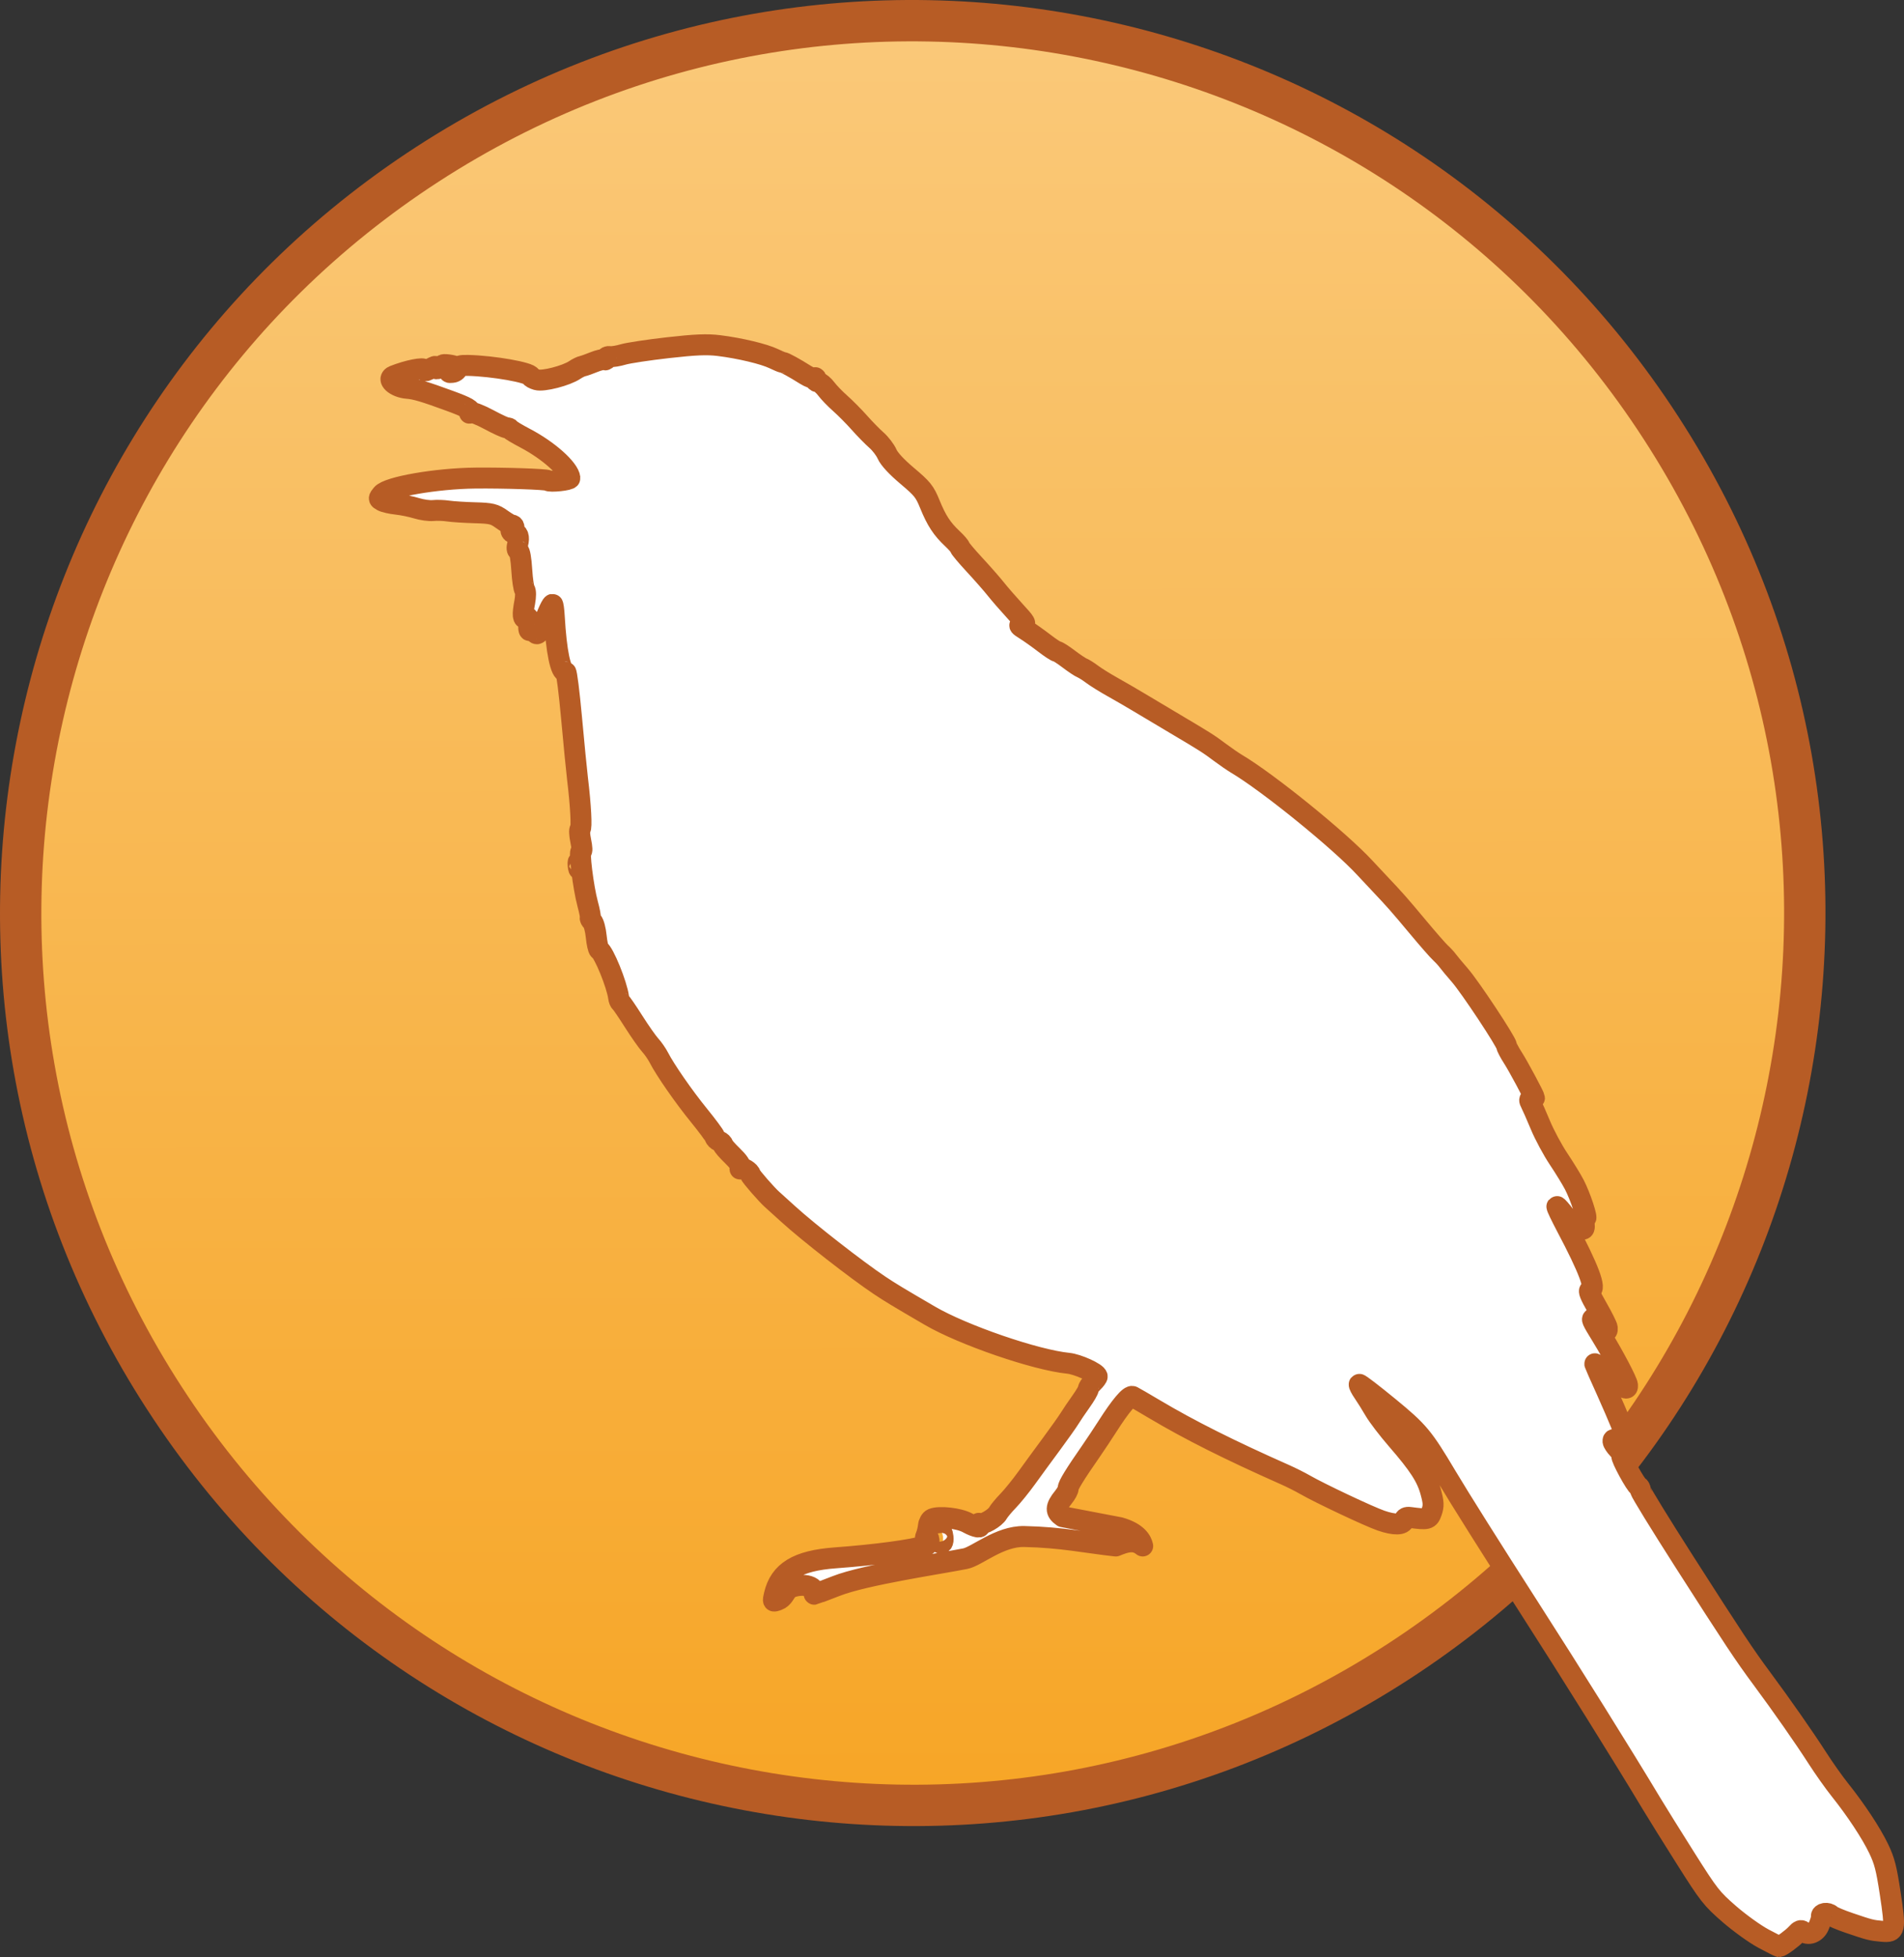 <?xml version="1.0" encoding="UTF-8" standalone="no"?>
<!-- Generator: Adobe Illustrator 16.0.4, SVG Export Plug-In . SVG Version: 6.00 Build 0)  -->

<svg
   xmlns:dc="http://purl.org/dc/elements/1.1/"
   xmlns:cc="http://creativecommons.org/ns#"
   xmlns:rdf="http://www.w3.org/1999/02/22-rdf-syntax-ns#"
   xmlns:svg="http://www.w3.org/2000/svg"
   xmlns="http://www.w3.org/2000/svg"
   xmlns:xlink="http://www.w3.org/1999/xlink"
   xmlns:sodipodi="http://sodipodi.sourceforge.net/DTD/sodipodi-0.dtd"
   xmlns:inkscape="http://www.inkscape.org/namespaces/inkscape"
   version="1.1"
   id="Layer_1"
   x="0px"
   y="0px"
   width="145.449"
   height="149.465"
   viewBox="0 0 145.449 149.465"
   xml:space="preserve"
   inkscape:version="0.48.2 r9819"
   sodipodi:docname="vogel_Open_Nature_Guides_logo1.svg"><rect x="0" y="0" width="145.449" height="149.465" fill="#333333" stroke="none"/><defs
   id="defs16"><linearGradient
   id="linearGradient3819"><stop
     style="stop-color:#fac97a;stop-opacity:1;"
     offset="0"
     id="stop3821" /><stop
     style="stop-color:#f7a525;stop-opacity:1;"
     offset="1"
     id="stop3823" /></linearGradient>
	
	

		
		
		
	
		
			
		
			
		
		
	<linearGradient
   inkscape:collect="always"
   xlink:href="#linearGradient3819"
   id="linearGradient3825"
   x1="68.508"
   y1="0.467"
   x2="68.666"
   y2="139.757"
   gradientUnits="userSpaceOnUse" /></defs><sodipodi:namedview
   pagecolor="#ffffff"
   bordercolor="#666666"
   borderopacity="1"
   objecttolerance="10"
   gridtolerance="10"
   guidetolerance="10"
   inkscape:pageopacity="0"
   inkscape:pageshadow="2"
   inkscape:window-width="1472"
   inkscape:window-height="814"
   id="namedview14"
   showgrid="false"
   inkscape:zoom="3.9557662"
   inkscape:cx="66.057968"
   inkscape:cy="80.452212"
   inkscape:window-x="0"
   inkscape:window-y="22"
   inkscape:window-maximized="0"
   inkscape:current-layer="Layer_1"
   fit-margin-top="0"
   fit-margin-left="0"
   fit-margin-right="0"
   fit-margin-bottom="0" />
<path
   id="path3945"
   style="fill:url(#linearGradient3825);stroke:#b75c25;stroke-width:3.158;stroke-linecap:round;stroke-linejoin:round;stroke-miterlimit:4;stroke-opacity:1;stroke-dasharray:none;fill-opacity:1.0"
   d="m 126.906,32.708 c 20.462,31.572 11.454,73.752 -20.117,94.215 -31.571,20.461 -73.753,11.453 -94.214,-20.118 -0.012,-0.017 -0.021,-0.031 -0.032,-0.048 -20.462,-31.572 -11.455,-73.753 20.117,-94.215 31.57,-20.461 73.753,-11.454 94.215,20.118 0.01,0.016 0.021,0.032 0.031,0.048 z"
   inkscape:connector-curvature="0" />
<path
   id="path2996_11_"
   style="fill:#ffffff;stroke:#b75c25;stroke-width:0.488;stroke-linecap:round;stroke-linejoin:round;display:none"
   d="M 13.419,22.2"
   inkscape:connector-curvature="0" /><path
   id="path3958_11_"
   style="fill:#ffffff;stroke:#b75c25;stroke-width:0.142;display:none"
   d="m 127.385,157.177 c -0.637,-0.341 -1.806,-1.181 -2.598,-1.868 -1.352,-1.174 -1.556,-1.435 -3.329,-4.241 -1.04,-1.644 -2.206,-3.517 -2.592,-4.16 -2.188,-3.647 -6.167,-10.021 -9.392,-15.039 -2.835,-4.415 -5.292,-8.317 -6.292,-9.997 -1.803,-3.025 -2.125,-3.412 -4.422,-5.297 -1.202,-0.985 -2.213,-1.762 -2.246,-1.721 -0.031,0.04 0.113,0.322 0.324,0.629 0.212,0.307 0.595,0.92 0.852,1.363 0.258,0.443 1.027,1.447 1.706,2.232 1.683,1.937 2.278,2.861 2.586,3.998 0.217,0.806 0.228,1.057 0.066,1.518 -0.206,0.584 -0.286,0.605 -1.676,0.422 -0.236,-0.031 -0.376,0.037 -0.423,0.209 -0.1,0.373 -0.748,0.385 -1.763,0.035 -0.93,-0.32 -4.692,-2.094 -5.813,-2.742 -0.364,-0.209 -1.065,-0.561 -1.559,-0.779 -4.215,-1.869 -7.247,-3.393 -9.923,-4.98 -0.817,-0.484 -1.575,-0.926 -1.684,-0.978 -0.227,-0.111 -0.923,0.713 -1.92,2.273 -0.367,0.574 -0.942,1.44 -1.276,1.92 -1.206,1.732 -1.749,2.619 -1.728,2.818 0.012,0.111 -0.156,0.422 -0.373,0.689 -0.608,0.75 -0.618,1.096 -0.045,1.484 l 4.353,0.832 c 1.371,0.387 1.673,1.029 1.757,1.401 -0.656,-0.548 -1.321,-0.842 -2.009,-0.56 -2.193,-0.238 -4.144,-0.666 -6.991,-0.723 -1.889,-0.039 -3.619,1.514 -4.498,1.691 -1.917,0.383 -7.628,1.215 -9.861,2.086 -0.882,0.344 -1.634,0.629 -1.669,0.633 -0.036,0.004 -0.044,-0.137 -0.017,-0.311 0.042,-0.277 -0.027,-0.307 -0.575,-0.25 -0.791,0.082 -1.368,0.371 -1.463,0.732 -0.11,0.418 -0.353,0.674 -0.791,0.832 -0.386,0.141 -0.389,0.137 -0.267,-0.391 0.417,-1.797 1.769,-2.619 4.652,-2.832 3.072,-0.225 5.923,-0.607 6.863,-0.92 0.216,-0.072 0.326,-0.227 0.306,-0.426 -0.02,-0.186 -0.097,-0.266 -0.187,-0.195 -0.108,0.084 -0.117,0.029 -0.028,-0.182 0.069,-0.166 0.146,-0.492 0.169,-0.725 0.024,-0.231 0.161,-0.471 0.305,-0.531 0.523,-0.221 2.032,-0.053 2.674,0.301 0.658,0.361 1.12,0.434 0.894,0.143 -0.074,-0.098 -0.057,-0.131 0.044,-0.084 0.241,0.117 1.178,-0.422 1.387,-0.797 0.095,-0.172 0.446,-0.594 0.78,-0.938 0.334,-0.344 0.976,-1.137 1.427,-1.762 0.45,-0.627 1.308,-1.799 1.906,-2.609 0.598,-0.809 1.214,-1.678 1.368,-1.93 0.154,-0.254 0.543,-0.828 0.863,-1.277 0.321,-0.449 0.576,-0.885 0.567,-0.971 -0.008,-0.084 0.144,-0.307 0.337,-0.496 0.194,-0.187 0.348,-0.394 0.341,-0.459 -0.028,-0.268 -1.493,-0.934 -2.212,-1.004 -2.48,-0.244 -8.043,-2.156 -10.578,-3.635 -2.478,-1.445 -3.017,-1.772 -3.843,-2.322 -1.772,-1.184 -5.44,-4.045 -6.956,-5.426 -0.58,-0.529 -1.135,-1.031 -1.233,-1.115 -0.397,-0.344 -1.656,-1.785 -1.669,-1.914 -0.024,-0.229 -0.623,-0.597 -0.747,-0.459 -0.063,0.071 -0.072,0.033 -0.02,-0.086 0.062,-0.136 -0.162,-0.463 -0.612,-0.896 -0.391,-0.375 -0.717,-0.752 -0.726,-0.84 -0.009,-0.086 -0.14,-0.209 -0.289,-0.273 -0.15,-0.064 -0.297,-0.213 -0.327,-0.329 -0.029,-0.116 -0.576,-0.855 -1.215,-1.64 -1.174,-1.443 -2.579,-3.469 -3.066,-4.418 -0.145,-0.285 -0.44,-0.709 -0.654,-0.943 -0.215,-0.234 -0.786,-1.049 -1.27,-1.812 -0.484,-0.763 -0.931,-1.415 -0.992,-1.452 -0.061,-0.036 -0.129,-0.204 -0.151,-0.373 -0.13,-0.991 -1.131,-3.447 -1.483,-3.643 -0.074,-0.042 -0.178,-0.499 -0.23,-1.017 -0.052,-0.523 -0.187,-1.033 -0.306,-1.148 -0.116,-0.114 -0.183,-0.243 -0.148,-0.287 0.035,-0.043 -0.055,-0.518 -0.2,-1.053 -0.34,-1.251 -0.693,-4.117 -0.497,-4.022 0.086,0.041 0.073,-0.286 -0.03,-0.78 -0.099,-0.468 -0.119,-0.879 -0.046,-0.914 0.136,-0.063 0.044,-1.808 -0.202,-3.837 -0.077,-0.633 -0.283,-2.729 -0.458,-4.657 -0.175,-1.928 -0.372,-3.499 -0.439,-3.492 -0.394,0.041 -0.725,-1.555 -0.879,-4.224 -0.031,-0.531 -0.09,-0.962 -0.133,-0.957 -0.109,0.013 -0.645,1.262 -0.625,1.456 0.009,0.089 -0.116,0.325 -0.277,0.524 -0.267,0.328 -0.311,0.34 -0.464,0.123 -0.093,-0.132 -0.24,-0.186 -0.326,-0.119 -0.109,0.084 -0.147,-0.06 -0.124,-0.464 0.026,-0.472 -0.009,-0.564 -0.182,-0.477 -0.277,0.141 -0.315,-0.224 -0.126,-1.218 0.081,-0.423 0.082,-0.837 0.003,-0.919 -0.079,-0.082 -0.184,-0.771 -0.23,-1.53 -0.054,-0.856 -0.151,-1.412 -0.257,-1.463 -0.118,-0.057 -0.134,-0.222 -0.051,-0.537 0.138,-0.518 0.019,-0.857 -0.289,-0.825 -0.115,0.012 -0.22,-0.079 -0.233,-0.202 -0.013,-0.123 0.038,-0.194 0.113,-0.158 0.075,0.036 0.129,-0.008 0.12,-0.097 -0.01,-0.09 -0.079,-0.157 -0.154,-0.149 -0.075,0.008 -0.425,-0.192 -0.776,-0.445 -0.567,-0.408 -0.797,-0.463 -2.052,-0.498 -0.777,-0.021 -1.695,-0.08 -2.041,-0.131 -0.346,-0.052 -0.865,-0.069 -1.155,-0.039 -0.289,0.031 -0.856,-0.047 -1.26,-0.173 -0.403,-0.125 -1.09,-0.266 -1.525,-0.312 -0.436,-0.046 -0.929,-0.16 -1.096,-0.251 -0.294,-0.162 -0.295,-0.178 -0.034,-0.5 0.463,-0.57 4.144,-1.211 7.137,-1.243 2.163,-0.022 5.437,0.085 5.54,0.184 0.15,0.142 1.708,-0.024 1.692,-0.181 -0.075,-0.719 -1.655,-2.126 -3.43,-3.054 -0.588,-0.308 -1.098,-0.613 -1.133,-0.68 -0.036,-0.066 -0.146,-0.113 -0.244,-0.103 -0.099,0.01 -0.724,-0.275 -1.389,-0.634 -0.665,-0.358 -1.285,-0.597 -1.377,-0.53 -0.093,0.067 -0.126,0.062 -0.073,-0.01 0.146,-0.2 -0.197,-0.399 -1.523,-0.885 -1.941,-0.711 -2.624,-0.913 -3.245,-0.961 -0.941,-0.072 -1.638,-0.714 -1.037,-0.954 1.046,-0.415 2.302,-0.668 2.323,-0.465 0.01,0.085 0.115,0.102 0.238,0.038 0.121,-0.065 0.331,-0.176 0.465,-0.248 0.15,-0.079 0.214,-0.064 0.164,0.038 -0.05,0.104 0.061,0.126 0.29,0.057 0.204,-0.062 0.329,-0.165 0.279,-0.229 -0.093,-0.12 0.836,2.9e-5 0.995,0.129 0.048,0.039 -0.072,0.154 -0.267,0.256 -0.335,0.176 -0.336,0.185 -0.023,0.161 0.182,-0.013 0.362,-0.143 0.401,-0.286 0.057,-0.212 0.211,-0.259 0.808,-0.245 1.907,0.043 4.758,0.547 4.789,0.847 0.007,0.065 0.211,0.177 0.454,0.248 0.492,0.145 2.264,-0.312 2.911,-0.751 0.195,-0.132 0.46,-0.262 0.589,-0.29 0.13,-0.027 0.522,-0.166 0.872,-0.309 0.352,-0.143 0.71,-0.225 0.798,-0.182 0.088,0.042 0.151,-0.004 0.142,-0.104 -0.011,-0.103 0.112,-0.161 0.284,-0.134 0.167,0.025 0.619,-0.047 1.005,-0.162 0.386,-0.114 1.925,-0.347 3.419,-0.516 2.1,-0.237 2.986,-0.274 3.899,-0.161 1.596,0.198 3.439,0.638 4.184,0.998 0.336,0.163 0.649,0.292 0.697,0.287 0.103,-0.011 0.922,0.439 1.715,0.941 0.314,0.199 0.634,0.312 0.712,0.252 0.077,-0.06 0.102,-0.03 0.056,0.068 -0.047,0.098 0.043,0.204 0.2,0.236 0.157,0.032 0.442,0.27 0.633,0.528 0.19,0.258 0.666,0.751 1.056,1.095 0.39,0.344 1.05,1.01 1.467,1.48 0.417,0.47 1.008,1.073 1.314,1.34 0.306,0.268 0.669,0.747 0.809,1.065 0.161,0.368 0.721,0.973 1.542,1.664 1.163,0.981 1.33,1.19 1.729,2.169 0.503,1.239 0.92,1.876 1.718,2.623 0.309,0.289 0.567,0.588 0.575,0.665 0.008,0.077 0.507,0.672 1.109,1.322 0.602,0.65 1.337,1.487 1.633,1.859 0.296,0.373 0.95,1.127 1.455,1.675 0.835,0.907 0.888,1.002 0.575,1.036 -0.309,0.034 -0.285,0.074 0.238,0.402 0.319,0.201 0.962,0.657 1.427,1.014 0.466,0.357 0.902,0.644 0.972,0.638 0.068,-0.006 0.467,0.25 0.889,0.57 0.421,0.32 0.887,0.63 1.034,0.69 0.148,0.06 0.498,0.281 0.776,0.491 0.279,0.21 0.963,0.637 1.522,0.949 0.559,0.312 1.489,0.851 2.069,1.199 0.58,0.348 1.801,1.076 2.713,1.618 2.393,1.421 2.564,1.53 3.434,2.18 0.434,0.324 1.007,0.719 1.275,0.878 2.415,1.431 7.898,5.876 9.815,7.957 0.193,0.21 0.704,0.755 1.137,1.212 1.209,1.28 1.458,1.563 2.933,3.329 0.755,0.906 1.525,1.785 1.711,1.955 0.186,0.17 0.43,0.434 0.54,0.586 0.111,0.152 0.532,0.656 0.935,1.121 0.782,0.898 3.538,5.061 3.573,5.394 0.011,0.111 0.233,0.529 0.493,0.934 0.389,0.602 1.616,2.887 1.632,3.037 0.002,0.023 -0.098,0.053 -0.224,0.066 -0.175,0.018 -0.186,0.1 -0.051,0.356 0.098,0.182 0.429,0.936 0.737,1.672 0.308,0.738 0.929,1.895 1.381,2.57 0.452,0.676 0.993,1.559 1.202,1.961 0.461,0.885 1.048,2.66 0.848,2.564 -0.078,-0.037 -0.12,0.148 -0.093,0.414 0.035,0.332 -0.013,0.461 -0.15,0.414 -0.111,-0.039 -0.314,-0.097 -0.45,-0.131 -0.137,-0.035 -0.517,-0.419 -0.844,-0.858 -0.327,-0.436 -0.616,-0.766 -0.643,-0.734 -0.027,0.033 0.301,0.721 0.728,1.529 1.719,3.248 2.303,4.81 1.82,4.859 -0.165,0.018 -0.029,0.359 0.526,1.328 0.412,0.717 0.762,1.414 0.775,1.551 0.045,0.432 -0.267,0.301 -0.559,-0.234 -0.154,-0.283 -0.353,-0.508 -0.442,-0.498 -0.235,0.024 -0.215,0.072 0.591,1.389 0.911,1.491 1.924,3.413 1.955,3.715 0.037,0.357 -0.217,0.293 -0.745,-0.186 -0.788,-0.717 -1.766,-1.518 -1.758,-1.443 0.004,0.039 0.412,0.961 0.905,2.051 0.798,1.758 1.964,4.582 1.988,4.813 0.029,0.275 -0.349,0.045 -0.601,-0.367 -0.336,-0.551 -0.935,-0.935 -0.897,-0.578 0.011,0.115 0.183,0.377 0.382,0.582 0.197,0.204 0.327,0.436 0.288,0.519 -0.077,0.16 1.08,2.283 1.28,2.347 0.068,0.021 0.136,0.154 0.151,0.299 0.015,0.143 1.517,2.587 3.337,5.432 3.792,5.927 4.597,7.139 5.934,8.942 1.521,2.053 3.237,4.508 4.23,6.055 0.503,0.783 1.276,1.875 1.717,2.428 1.245,1.559 2.405,3.316 2.981,4.519 0.438,0.914 0.583,1.476 0.871,3.374 0.431,2.831 0.391,3.019 -0.619,2.927 -0.819,-0.074 -0.938,-0.104 -2.534,-0.646 -0.649,-0.221 -1.262,-0.481 -1.363,-0.58 -0.247,-0.242 -0.767,-0.172 -0.738,0.1 0.013,0.119 -0.076,0.443 -0.197,0.719 -0.234,0.533 -0.816,0.737 -1.205,0.422 -0.157,-0.127 -0.275,-0.082 -0.517,0.191 -0.27,0.304 -1.137,0.943 -1.303,0.961 -0.03,0.003 -0.576,-0.273 -1.212,-0.612 l 0,0 z M 64.719,126.505 c -0.032,-0.307 -0.125,-0.453 -0.278,-0.438 -0.233,0.025 -0.266,0.654 -0.043,0.834 0.243,0.199 0.367,0.045 0.321,-0.397 z M 36.848,75.216 c -0.023,-0.254 0.002,-0.343 0.057,-0.197 0.056,0.146 0.074,0.354 0.043,0.462 -0.031,0.108 -0.076,-0.011 -0.1,-0.265 z"
   inkscape:connector-curvature="0" /><path
   id="path3019_11_"
   style="fill:#ffffff;stroke:#b75c25;stroke-width:0.142;display:none"
   d="m 127.385,157.177 c -0.637,-0.341 -1.806,-1.181 -2.598,-1.868 -1.352,-1.174 -1.556,-1.435 -3.329,-4.241 -1.04,-1.644 -2.206,-3.517 -2.592,-4.16 -2.188,-3.647 -6.167,-10.021 -9.392,-15.039 -2.835,-4.415 -5.292,-8.317 -6.292,-9.997 -1.803,-3.025 -2.125,-3.412 -4.422,-5.297 -1.202,-0.985 -2.213,-1.762 -2.246,-1.721 -0.031,0.04 0.113,0.322 0.324,0.629 0.212,0.307 0.595,0.92 0.852,1.363 0.258,0.443 1.027,1.447 1.706,2.232 1.683,1.937 2.278,2.861 2.586,3.998 0.217,0.806 0.228,1.057 0.066,1.518 -0.206,0.584 -0.286,0.605 -1.676,0.422 -0.236,-0.031 -0.376,0.037 -0.423,0.209 -0.1,0.373 -0.748,0.385 -1.763,0.035 -0.93,-0.32 -4.692,-2.094 -5.813,-2.742 -0.364,-0.209 -1.065,-0.561 -1.559,-0.779 -4.215,-1.869 -7.247,-3.393 -9.923,-4.98 -0.817,-0.484 -1.575,-0.926 -1.684,-0.978 -0.227,-0.111 -0.923,0.713 -1.92,2.273 -0.367,0.574 -0.942,1.44 -1.276,1.92 -1.206,1.732 -1.749,2.619 -1.728,2.818 0.012,0.111 -0.156,0.422 -0.373,0.689 -0.608,0.75 -0.618,1.096 -0.045,1.484 l 4.353,0.832 c 1.371,0.387 1.673,1.029 1.757,1.401 -0.656,-0.548 -1.321,-0.842 -2.009,-0.56 -2.193,-0.238 -4.144,-0.666 -6.991,-0.723 -1.889,-0.039 -3.619,1.514 -4.498,1.691 -1.917,0.383 -7.628,1.215 -9.861,2.086 -0.882,0.344 -1.634,0.629 -1.669,0.633 -0.036,0.004 -0.044,-0.137 -0.017,-0.311 0.042,-0.277 -0.027,-0.307 -0.575,-0.25 -0.791,0.082 -1.368,0.371 -1.463,0.732 -0.11,0.418 -0.353,0.674 -0.791,0.832 -0.386,0.141 -0.389,0.137 -0.267,-0.391 0.417,-1.797 1.769,-2.619 4.652,-2.832 3.072,-0.225 5.923,-0.607 6.863,-0.92 0.216,-0.072 0.326,-0.227 0.306,-0.426 -0.02,-0.186 -0.097,-0.266 -0.187,-0.195 -0.108,0.084 -0.117,0.029 -0.028,-0.182 0.069,-0.166 0.146,-0.492 0.169,-0.725 0.024,-0.231 0.161,-0.471 0.305,-0.531 0.523,-0.221 2.032,-0.053 2.674,0.301 0.658,0.361 1.12,0.434 0.894,0.143 -0.074,-0.098 -0.057,-0.131 0.044,-0.084 0.241,0.117 1.178,-0.422 1.387,-0.797 0.095,-0.172 0.446,-0.594 0.78,-0.938 0.334,-0.344 0.976,-1.137 1.427,-1.762 0.45,-0.627 1.308,-1.799 1.906,-2.609 0.598,-0.809 1.214,-1.678 1.368,-1.93 0.154,-0.254 0.543,-0.828 0.863,-1.277 0.321,-0.449 0.576,-0.885 0.567,-0.971 -0.008,-0.084 0.144,-0.307 0.337,-0.496 0.194,-0.187 0.348,-0.394 0.341,-0.459 -0.028,-0.268 -1.493,-0.934 -2.212,-1.004 -2.48,-0.244 -8.043,-2.156 -10.578,-3.635 -2.478,-1.445 -3.017,-1.772 -3.843,-2.322 -1.772,-1.184 -5.44,-4.045 -6.956,-5.426 -0.58,-0.529 -1.135,-1.031 -1.233,-1.115 -0.397,-0.344 -1.656,-1.785 -1.669,-1.914 -0.024,-0.229 -0.623,-0.597 -0.747,-0.459 -0.063,0.071 -0.072,0.033 -0.02,-0.086 0.062,-0.136 -0.162,-0.463 -0.612,-0.896 -0.391,-0.375 -0.717,-0.752 -0.726,-0.84 -0.009,-0.086 -0.14,-0.209 -0.289,-0.273 -0.15,-0.064 -0.297,-0.213 -0.327,-0.329 -0.029,-0.116 -0.576,-0.855 -1.215,-1.64 -1.174,-1.443 -2.579,-3.469 -3.066,-4.418 -0.145,-0.285 -0.44,-0.709 -0.654,-0.943 -0.215,-0.234 -0.786,-1.049 -1.27,-1.812 -0.484,-0.763 -0.931,-1.415 -0.992,-1.452 -0.061,-0.036 -0.129,-0.204 -0.151,-0.373 -0.13,-0.991 -1.131,-3.447 -1.483,-3.643 -0.074,-0.042 -0.178,-0.499 -0.23,-1.017 -0.052,-0.523 -0.187,-1.033 -0.306,-1.148 -0.116,-0.114 -0.183,-0.243 -0.148,-0.287 0.035,-0.043 -0.055,-0.518 -0.2,-1.053 -0.34,-1.251 -0.693,-4.117 -0.497,-4.022 0.086,0.041 0.073,-0.286 -0.03,-0.78 -0.099,-0.468 -0.119,-0.879 -0.046,-0.914 0.136,-0.063 0.044,-1.808 -0.202,-3.837 -0.077,-0.633 -0.283,-2.729 -0.458,-4.657 -0.175,-1.928 -0.372,-3.499 -0.439,-3.492 -0.394,0.041 -0.725,-1.555 -0.879,-4.224 -0.031,-0.531 -0.09,-0.962 -0.133,-0.957 -0.109,0.013 -0.645,1.262 -0.625,1.456 0.009,0.089 -0.116,0.325 -0.277,0.524 -0.267,0.328 -0.311,0.34 -0.464,0.123 -0.093,-0.132 -0.24,-0.186 -0.326,-0.119 -0.109,0.084 -0.147,-0.06 -0.124,-0.464 0.026,-0.472 -0.009,-0.564 -0.182,-0.477 -0.277,0.141 -0.315,-0.224 -0.126,-1.218 0.081,-0.423 0.082,-0.837 0.003,-0.919 -0.079,-0.082 -0.184,-0.771 -0.23,-1.53 -0.054,-0.856 -0.151,-1.412 -0.257,-1.463 -0.118,-0.057 -0.134,-0.222 -0.051,-0.537 0.138,-0.518 0.019,-0.857 -0.289,-0.825 -0.115,0.012 -0.22,-0.079 -0.233,-0.202 -0.013,-0.123 0.038,-0.194 0.113,-0.158 0.075,0.036 0.129,-0.008 0.12,-0.097 -0.01,-0.09 -0.079,-0.157 -0.154,-0.149 -0.075,0.008 -0.425,-0.192 -0.776,-0.445 -0.567,-0.408 -0.797,-0.463 -2.052,-0.498 -0.777,-0.021 -1.695,-0.08 -2.041,-0.131 -0.346,-0.052 -0.865,-0.069 -1.155,-0.039 -0.289,0.031 -0.856,-0.047 -1.26,-0.173 -0.403,-0.125 -1.09,-0.266 -1.525,-0.312 -0.436,-0.046 -0.929,-0.16 -1.096,-0.251 -0.294,-0.162 -0.295,-0.178 -0.034,-0.5 0.463,-0.57 4.144,-1.211 7.137,-1.243 2.163,-0.022 5.437,0.085 5.54,0.184 0.15,0.142 1.708,-0.024 1.692,-0.181 -0.075,-0.719 -1.655,-2.126 -3.43,-3.054 -0.588,-0.308 -1.098,-0.613 -1.133,-0.68 -0.036,-0.066 -0.146,-0.113 -0.244,-0.103 -0.099,0.01 -0.724,-0.275 -1.389,-0.634 -0.665,-0.358 -1.285,-0.597 -1.377,-0.53 -0.093,0.067 -0.126,0.062 -0.073,-0.01 0.146,-0.2 -0.197,-0.399 -1.523,-0.885 -1.941,-0.711 -2.624,-0.913 -3.245,-0.961 -0.941,-0.072 -1.638,-0.714 -1.037,-0.954 1.046,-0.415 2.302,-0.668 2.323,-0.465 0.01,0.085 0.115,0.102 0.238,0.038 0.121,-0.065 0.331,-0.176 0.465,-0.248 0.15,-0.079 0.214,-0.064 0.164,0.038 -0.05,0.104 0.061,0.126 0.29,0.057 0.204,-0.062 0.329,-0.165 0.279,-0.229 -0.093,-0.12 0.836,2.9e-5 0.995,0.129 0.048,0.039 -0.072,0.154 -0.267,0.256 -0.335,0.176 -0.336,0.185 -0.023,0.161 0.182,-0.013 0.362,-0.143 0.401,-0.286 0.057,-0.212 0.211,-0.259 0.808,-0.245 1.907,0.043 4.758,0.547 4.789,0.847 0.007,0.065 0.211,0.177 0.454,0.248 0.492,0.145 2.264,-0.312 2.911,-0.751 0.195,-0.132 0.46,-0.262 0.589,-0.29 0.13,-0.027 0.522,-0.166 0.872,-0.309 0.352,-0.143 0.71,-0.225 0.798,-0.182 0.088,0.042 0.151,-0.004 0.142,-0.104 -0.011,-0.103 0.112,-0.161 0.284,-0.134 0.167,0.025 0.619,-0.047 1.005,-0.162 0.386,-0.114 1.925,-0.347 3.419,-0.516 2.1,-0.237 2.986,-0.274 3.899,-0.161 1.596,0.198 3.439,0.638 4.184,0.998 0.336,0.163 0.649,0.292 0.697,0.287 0.103,-0.011 0.922,0.439 1.715,0.941 0.314,0.199 0.634,0.312 0.712,0.252 0.077,-0.06 0.102,-0.03 0.056,0.068 -0.047,0.098 0.043,0.204 0.2,0.236 0.157,0.032 0.442,0.27 0.633,0.528 0.19,0.258 0.666,0.751 1.056,1.095 0.39,0.344 1.05,1.01 1.467,1.48 0.417,0.47 1.008,1.073 1.314,1.34 0.306,0.268 0.669,0.747 0.809,1.065 0.161,0.368 0.721,0.973 1.542,1.664 1.163,0.981 1.33,1.19 1.729,2.169 0.503,1.239 0.92,1.876 1.718,2.623 0.309,0.289 0.567,0.588 0.575,0.665 0.008,0.077 0.507,0.672 1.109,1.322 0.602,0.65 1.337,1.487 1.633,1.859 0.296,0.373 0.95,1.127 1.455,1.675 0.835,0.907 0.888,1.002 0.575,1.036 -0.309,0.034 -0.285,0.074 0.238,0.402 0.319,0.201 0.962,0.657 1.427,1.014 0.466,0.357 0.902,0.644 0.972,0.638 0.068,-0.006 0.467,0.25 0.889,0.57 0.421,0.32 0.887,0.63 1.034,0.69 0.148,0.06 0.498,0.281 0.776,0.491 0.279,0.21 0.963,0.637 1.522,0.949 0.559,0.312 1.489,0.851 2.069,1.199 0.58,0.348 1.801,1.076 2.713,1.618 2.393,1.421 2.564,1.53 3.434,2.18 0.434,0.324 1.007,0.719 1.275,0.878 2.415,1.431 7.898,5.876 9.815,7.957 0.193,0.21 0.704,0.755 1.137,1.212 1.209,1.28 1.458,1.563 2.933,3.329 0.755,0.906 1.525,1.785 1.711,1.955 0.186,0.17 0.43,0.434 0.54,0.586 0.111,0.152 0.532,0.656 0.935,1.121 0.782,0.898 3.538,5.061 3.573,5.394 0.011,0.111 0.233,0.529 0.493,0.934 0.389,0.602 1.616,2.887 1.632,3.037 0.002,0.023 -0.098,0.053 -0.224,0.066 -0.175,0.018 -0.186,0.1 -0.051,0.356 0.098,0.182 0.429,0.936 0.737,1.672 0.308,0.738 0.929,1.895 1.381,2.57 0.452,0.676 0.993,1.559 1.202,1.961 0.461,0.885 1.048,2.66 0.848,2.564 -0.078,-0.037 -0.12,0.148 -0.093,0.414 0.035,0.332 -0.013,0.461 -0.15,0.414 -0.111,-0.039 -0.314,-0.097 -0.45,-0.131 -0.137,-0.035 -0.517,-0.419 -0.844,-0.858 -0.327,-0.436 -0.616,-0.766 -0.643,-0.734 -0.027,0.033 0.301,0.721 0.728,1.529 1.719,3.248 2.303,4.81 1.82,4.859 -0.165,0.018 -0.029,0.359 0.526,1.328 0.412,0.717 0.762,1.414 0.775,1.551 0.045,0.432 -0.267,0.301 -0.559,-0.234 -0.154,-0.283 -0.353,-0.508 -0.442,-0.498 -0.235,0.024 -0.215,0.072 0.591,1.389 0.911,1.491 1.924,3.413 1.955,3.715 0.037,0.357 -0.217,0.293 -0.745,-0.186 -0.788,-0.717 -1.766,-1.518 -1.758,-1.443 0.004,0.039 0.412,0.961 0.905,2.051 0.798,1.758 1.964,4.582 1.988,4.813 0.029,0.275 -0.349,0.045 -0.601,-0.367 -0.336,-0.551 -0.935,-0.935 -0.897,-0.578 0.011,0.115 0.183,0.377 0.382,0.582 0.197,0.204 0.327,0.436 0.288,0.519 -0.077,0.16 1.08,2.283 1.28,2.347 0.068,0.021 0.136,0.154 0.151,0.299 0.015,0.143 1.517,2.587 3.337,5.432 3.792,5.927 4.597,7.139 5.934,8.942 1.521,2.053 3.237,4.508 4.23,6.055 0.503,0.783 1.276,1.875 1.717,2.428 1.245,1.559 2.405,3.316 2.981,4.519 0.438,0.914 0.583,1.476 0.871,3.374 0.431,2.831 0.391,3.019 -0.619,2.927 -0.819,-0.074 -0.938,-0.104 -2.534,-0.646 -0.649,-0.221 -1.262,-0.481 -1.363,-0.58 -0.247,-0.242 -0.767,-0.172 -0.738,0.1 0.013,0.119 -0.076,0.443 -0.197,0.719 -0.234,0.533 -0.816,0.737 -1.205,0.422 -0.157,-0.127 -0.275,-0.082 -0.517,0.191 -0.27,0.304 -1.137,0.943 -1.303,0.961 -0.03,0.003 -0.576,-0.273 -1.212,-0.612 l 0,0 z M 64.719,126.505 c -0.032,-0.307 -0.125,-0.453 -0.278,-0.438 -0.233,0.025 -0.266,0.654 -0.043,0.834 0.243,0.199 0.367,0.045 0.321,-0.397 z M 36.848,75.216 c -0.023,-0.254 0.002,-0.343 0.057,-0.197 0.056,0.146 0.074,0.354 0.043,0.462 -0.031,0.108 -0.076,-0.011 -0.1,-0.265 z"
   inkscape:connector-curvature="0" /><path
   id="path3980"
   style="fill:#ffffff;stroke:#b75c25;stroke-width:0.142;display:none"
   d="M 10.978,20.22"
   inkscape:connector-curvature="0" /><path
   id="path3982"
   style="fill:#ffffff;stroke:#b75c25;stroke-width:0.142;display:none"
   d="M 10.978,20.22"
   inkscape:connector-curvature="0" /><path
   id="path3988"
   style="fill:#ffffff;stroke:#b75c25;stroke-width:1.6;stroke-linejoin:round;stroke-miterlimit:4;stroke-dasharray:none"
   d="m 134.702,148.052 c -0.637,-0.34 -1.805,-1.181 -2.598,-1.868 -1.351,-1.175 -1.556,-1.435 -3.329,-4.241 -1.039,-1.644 -2.206,-3.517 -2.592,-4.16 -2.187,-3.647 -6.168,-10.021 -9.391,-15.039 -2.835,-4.414 -5.293,-8.318 -6.293,-9.996 -1.803,-3.027 -2.125,-3.412 -4.422,-5.297 -1.202,-0.988 -2.213,-1.762 -2.245,-1.723 -0.033,0.041 0.113,0.324 0.323,0.629 0.211,0.307 0.595,0.92 0.852,1.363 0.258,0.443 1.026,1.449 1.707,2.232 1.682,1.939 2.278,2.861 2.585,4 0.218,0.803 0.228,1.057 0.066,1.516 -0.206,0.586 -0.285,0.605 -1.675,0.422 -0.235,-0.031 -0.376,0.039 -0.422,0.209 -0.101,0.373 -0.749,0.387 -1.765,0.037 -0.93,-0.32 -4.692,-2.096 -5.812,-2.742 -0.363,-0.211 -1.065,-0.563 -1.559,-0.781 -4.214,-1.869 -7.248,-3.391 -9.923,-4.979 -0.817,-0.486 -1.574,-0.926 -1.684,-0.979 -0.227,-0.111 -0.922,0.711 -1.919,2.272 -0.369,0.576 -0.942,1.44 -1.277,1.922 -1.206,1.732 -1.749,2.617 -1.728,2.816 0.012,0.113 -0.157,0.424 -0.374,0.691 -0.607,0.748 -0.618,1.094 -0.045,1.482 l 4.354,0.832 c 1.369,0.387 1.673,1.031 1.756,1.402 -0.655,-0.547 -1.374,-0.281 -2.061,0.002 -2.194,-0.24 -4.144,-0.666 -6.992,-0.725 -1.888,-0.037 -3.618,1.516 -4.498,1.691 -1.918,0.385 -7.628,1.217 -9.861,2.088 -0.882,0.344 -1.633,0.627 -1.669,0.631 -0.035,0.004 -0.043,-0.135 -0.017,-0.309 -0.358,-0.603 -1.706,-0.357 -1.985,-0.078 -0.28,0.277 -0.353,0.672 -0.792,0.832 -0.384,0.141 -0.389,0.135 -0.267,-0.393 0.417,-1.797 1.77,-2.619 4.652,-2.832 3.072,-0.225 5.924,-0.607 6.863,-0.92 0.216,-0.072 0.326,-0.227 0.306,-0.426 -0.019,-0.184 -0.096,-0.266 -0.188,-0.195 -0.108,0.084 -0.116,0.029 -0.028,-0.182 0.069,-0.166 0.146,-0.492 0.17,-0.723 0.023,-0.232 0.16,-0.473 0.304,-0.533 0.523,-0.221 2.032,-0.051 2.674,0.301 0.658,0.361 1.12,0.436 0.896,0.143 -0.075,-0.096 -0.056,-0.131 0.043,-0.082 0.241,0.115 1.179,-0.424 1.387,-0.799 0.097,-0.172 0.446,-0.594 0.78,-0.938 0.334,-0.344 0.977,-1.137 1.427,-1.762 0.45,-0.626 1.309,-1.799 1.906,-2.607 0.599,-0.811 1.214,-1.68 1.368,-1.932 0.155,-0.254 0.543,-0.828 0.864,-1.277 0.32,-0.449 0.575,-0.885 0.566,-0.969 -0.009,-0.086 0.143,-0.309 0.337,-0.496 0.194,-0.189 0.348,-0.396 0.341,-0.459 -0.028,-0.27 -1.493,-0.935 -2.212,-1.006 -2.48,-0.244 -8.042,-2.154 -10.578,-3.635 -2.479,-1.445 -3.016,-1.771 -3.843,-2.322 -1.772,-1.184 -5.439,-4.045 -6.956,-5.426 -0.579,-0.529 -1.135,-1.031 -1.233,-1.115 -0.397,-0.344 -1.655,-1.785 -1.669,-1.912 -0.024,-0.229 -0.623,-0.598 -0.746,-0.459 -0.063,0.07 -0.072,0.031 -0.019,-0.087 0.06,-0.136 -0.163,-0.463 -0.613,-0.897 -0.39,-0.375 -0.717,-0.752 -0.726,-0.839 -0.009,-0.085 -0.139,-0.21 -0.289,-0.274 -0.149,-0.065 -0.297,-0.211 -0.326,-0.328 -0.03,-0.116 -0.577,-0.855 -1.216,-1.641 -1.173,-1.443 -2.578,-3.469 -3.065,-4.418 -0.147,-0.285 -0.441,-0.709 -0.655,-0.943 -0.215,-0.234 -0.786,-1.049 -1.271,-1.811 -0.484,-0.762 -0.931,-1.416 -0.991,-1.451 -0.062,-0.037 -0.13,-0.205 -0.151,-0.373 C 47.129,75.196 46.129,72.739 45.775,72.544 45.701,72.503 45.599,72.045 45.547,71.527 45.495,71.004 45.359,70.493 45.241,70.378 45.124,70.265 45.058,70.136 45.093,70.092 c 0.036,-0.044 -0.055,-0.518 -0.2,-1.054 -0.339,-1.25 -0.693,-4.116 -0.496,-4.021 0.086,0.042 0.073,-0.286 -0.031,-0.78 -0.098,-0.468 -0.119,-0.879 -0.046,-0.914 0.136,-0.063 0.044,-1.807 -0.202,-3.837 -0.076,-0.633 -0.282,-2.729 -0.457,-4.657 -0.176,-1.928 -0.373,-3.499 -0.439,-3.492 -0.394,0.041 -0.726,-1.555 -0.879,-4.224 -0.03,-0.532 -0.09,-0.962 -0.132,-0.957 -0.109,0.013 -0.646,1.261 -0.626,1.456 0.009,0.089 -0.115,0.325 -0.277,0.524 -0.267,0.329 -0.311,0.34 -0.464,0.123 -0.093,-0.132 -0.239,-0.185 -0.326,-0.118 -0.108,0.084 -0.147,-0.06 -0.124,-0.464 0.026,-0.472 -0.009,-0.564 -0.182,-0.477 -0.277,0.141 -0.315,-0.224 -0.125,-1.218 0.08,-0.423 0.082,-0.837 0.002,-0.919 -0.079,-0.082 -0.183,-0.771 -0.23,-1.53 -0.053,-0.855 -0.15,-1.412 -0.257,-1.463 -0.118,-0.057 -0.134,-0.222 -0.051,-0.537 0.138,-0.518 0.019,-0.857 -0.288,-0.824 -0.116,0.012 -0.221,-0.079 -0.233,-0.202 -0.013,-0.124 0.038,-0.194 0.113,-0.158 0.074,0.036 0.128,-0.007 0.119,-0.097 -0.01,-0.09 -0.079,-0.156 -0.154,-0.148 -0.075,0.008 -0.424,-0.193 -0.776,-0.445 -0.567,-0.408 -0.797,-0.464 -2.052,-0.498 -0.776,-0.021 -1.695,-0.08 -2.041,-0.131 -0.346,-0.052 -0.865,-0.069 -1.154,-0.039 -0.29,0.03 -0.857,-0.048 -1.261,-0.173 -0.403,-0.126 -1.09,-0.266 -1.525,-0.312 -0.435,-0.046 -0.929,-0.16 -1.096,-0.251 -0.294,-0.162 -0.295,-0.178 -0.033,-0.5 0.462,-0.57 4.144,-1.211 7.137,-1.243 2.163,-0.023 5.435,0.086 5.54,0.184 0.149,0.142 1.708,-0.024 1.691,-0.181 -0.075,-0.719 -1.655,-2.126 -3.429,-3.054 -0.588,-0.308 -1.099,-0.614 -1.134,-0.68 -0.035,-0.066 -0.146,-0.113 -0.244,-0.103 -0.099,0.01 -0.724,-0.275 -1.389,-0.634 -0.665,-0.358 -1.284,-0.597 -1.377,-0.53 -0.093,0.067 -0.125,0.062 -0.073,-0.01 0.146,-0.2 -0.196,-0.399 -1.523,-0.885 -1.94,-0.711 -2.623,-0.914 -3.244,-0.962 -0.941,-0.072 -1.64,-0.714 -1.038,-0.953 1.046,-0.416 2.303,-0.668 2.323,-0.466 0.009,0.085 0.116,0.102 0.237,0.038 0.122,-0.065 0.331,-0.176 0.467,-0.248 0.149,-0.079 0.214,-0.064 0.164,0.039 -0.051,0.104 0.06,0.126 0.289,0.056 0.204,-0.062 0.33,-0.165 0.279,-0.23 -0.093,-0.12 0.837,5.48e-4 0.995,0.129 0.048,0.039 -0.072,0.154 -0.267,0.256 -0.335,0.176 -0.336,0.185 -0.023,0.161 0.183,-0.014 0.362,-0.143 0.401,-0.287 0.057,-0.212 0.212,-0.259 0.808,-0.245 1.907,0.043 4.758,0.547 4.789,0.847 0.007,0.065 0.211,0.177 0.454,0.248 0.493,0.145 2.264,-0.312 2.911,-0.751 0.195,-0.132 0.461,-0.262 0.59,-0.289 0.129,-0.027 0.522,-0.166 0.872,-0.309 0.351,-0.143 0.709,-0.225 0.797,-0.182 0.088,0.042 0.152,-0.004 0.142,-0.104 -0.011,-0.103 0.112,-0.161 0.284,-0.134 0.167,0.025 0.62,-0.047 1.006,-0.162 0.386,-0.115 1.924,-0.347 3.418,-0.516 2.1,-0.237 2.986,-0.274 3.9,-0.161 1.596,0.198 3.44,0.638 4.184,0.998 0.336,0.163 0.649,0.292 0.697,0.287 0.103,-0.011 0.922,0.439 1.715,0.941 0.314,0.198 0.634,0.311 0.712,0.251 0.078,-0.06 0.103,-0.029 0.056,0.068 -0.047,0.098 0.043,0.204 0.2,0.236 0.157,0.032 0.442,0.27 0.633,0.528 0.191,0.258 0.666,0.751 1.056,1.096 0.391,0.344 1.051,1.01 1.468,1.48 0.416,0.47 1.008,1.073 1.313,1.341 0.306,0.267 0.67,0.747 0.809,1.064 0.161,0.369 0.722,0.973 1.542,1.665 1.163,0.981 1.331,1.191 1.729,2.169 0.504,1.238 0.921,1.875 1.718,2.623 0.309,0.289 0.567,0.588 0.575,0.665 0.008,0.077 0.508,0.672 1.11,1.322 0.602,0.65 1.337,1.487 1.632,1.859 0.296,0.373 0.951,1.127 1.456,1.676 0.834,0.907 0.887,1.002 0.574,1.036 -0.309,0.034 -0.284,0.075 0.239,0.403 0.32,0.201 0.963,0.657 1.428,1.014 0.465,0.357 0.901,0.644 0.97,0.638 0.068,-0.006 0.469,0.25 0.889,0.57 0.421,0.32 0.887,0.63 1.035,0.69 0.149,0.06 0.498,0.28 0.776,0.491 0.279,0.209 0.963,0.636 1.521,0.948 0.558,0.311 1.488,0.851 2.068,1.199 0.58,0.348 1.801,1.076 2.713,1.617 2.394,1.421 2.564,1.53 3.434,2.18 0.434,0.324 1.008,0.719 1.275,0.878 2.416,1.431 7.899,5.876 9.816,7.957 0.192,0.209 0.704,0.755 1.136,1.213 1.209,1.28 1.458,1.563 2.933,3.329 0.756,0.905 1.525,1.784 1.712,1.954 0.186,0.17 0.429,0.433 0.54,0.586 0.11,0.152 0.531,0.657 0.935,1.121 0.782,0.899 3.538,5.061 3.572,5.395 0.012,0.11 0.233,0.529 0.494,0.933 0.389,0.602 1.615,2.888 1.631,3.038 0.003,0.023 -0.098,0.053 -0.223,0.065 -0.175,0.019 -0.187,0.101 -0.051,0.356 0.097,0.183 0.428,0.935 0.736,1.673 0.308,0.737 0.93,1.894 1.381,2.569 0.452,0.676 0.993,1.559 1.202,1.961 0.461,0.886 1.048,2.661 0.849,2.564 -0.079,-0.037 -0.121,0.149 -0.093,0.414 0.034,0.332 -0.013,0.462 -0.151,0.414 -0.111,-0.038 -0.313,-0.098 -0.45,-0.13 -0.137,-0.035 -0.516,-0.42 -0.843,-0.857 -0.327,-0.436 -0.617,-0.766 -0.644,-0.734 -0.026,0.033 0.302,0.721 0.728,1.529 1.719,3.248 2.304,4.809 1.82,4.859 -0.165,0.018 -0.028,0.359 0.527,1.328 0.412,0.717 0.761,1.414 0.775,1.551 0.045,0.432 -0.267,0.301 -0.56,-0.234 -0.154,-0.283 -0.353,-0.508 -0.442,-0.498 -0.235,0.024 -0.215,0.072 0.591,1.391 0.912,1.488 1.924,3.41 1.955,3.713 0.038,0.357 -0.217,0.293 -0.744,-0.185 -0.789,-0.717 -1.766,-1.518 -1.758,-1.443 0.004,0.039 0.411,0.961 0.905,2.051 0.797,1.758 1.964,4.582 1.987,4.812 0.029,0.275 -0.348,0.045 -0.601,-0.367 -0.336,-0.551 -0.935,-0.936 -0.897,-0.578 0.012,0.115 0.183,0.377 0.382,0.582 0.198,0.203 0.328,0.436 0.289,0.518 -0.078,0.16 1.08,2.283 1.28,2.348 0.067,0.021 0.136,0.156 0.15,0.299 0.015,0.143 1.517,2.586 3.337,5.432 3.792,5.926 4.597,7.139 5.934,8.941 1.522,2.053 3.237,4.508 4.231,6.055 0.503,0.783 1.275,1.875 1.717,2.428 1.245,1.559 2.404,3.316 2.981,4.52 0.438,0.914 0.583,1.476 0.872,3.375 0.43,2.83 0.39,3.018 -0.619,2.926 -0.82,-0.074 -0.938,-0.103 -2.535,-0.647 -0.648,-0.221 -1.262,-0.48 -1.362,-0.58 -0.248,-0.242 -0.768,-0.172 -0.739,0.1 0.013,0.12 -0.076,0.444 -0.196,0.719 -0.234,0.533 -0.817,0.738 -1.206,0.422 -0.155,-0.127 -0.273,-0.082 -0.517,0.191 -0.271,0.305 -1.137,0.943 -1.303,0.961 -0.029,0.002 -0.574,-0.274 -1.211,-0.613 l 0,0 z M 72.037,117.382 c -0.032,-0.309 -0.126,-0.453 -0.279,-0.437 -0.233,0.023 -0.265,0.652 -0.043,0.834 0.244,0.197 0.368,0.045 0.322,-0.397 z M 44.165,66.091 c -0.023,-0.255 0.002,-0.343 0.057,-0.197 0.055,0.145 0.074,0.354 0.043,0.462 -0.031,0.108 -0.076,-0.011 -0.1,-0.265 z"
   inkscape:connector-curvature="0" />
</svg>